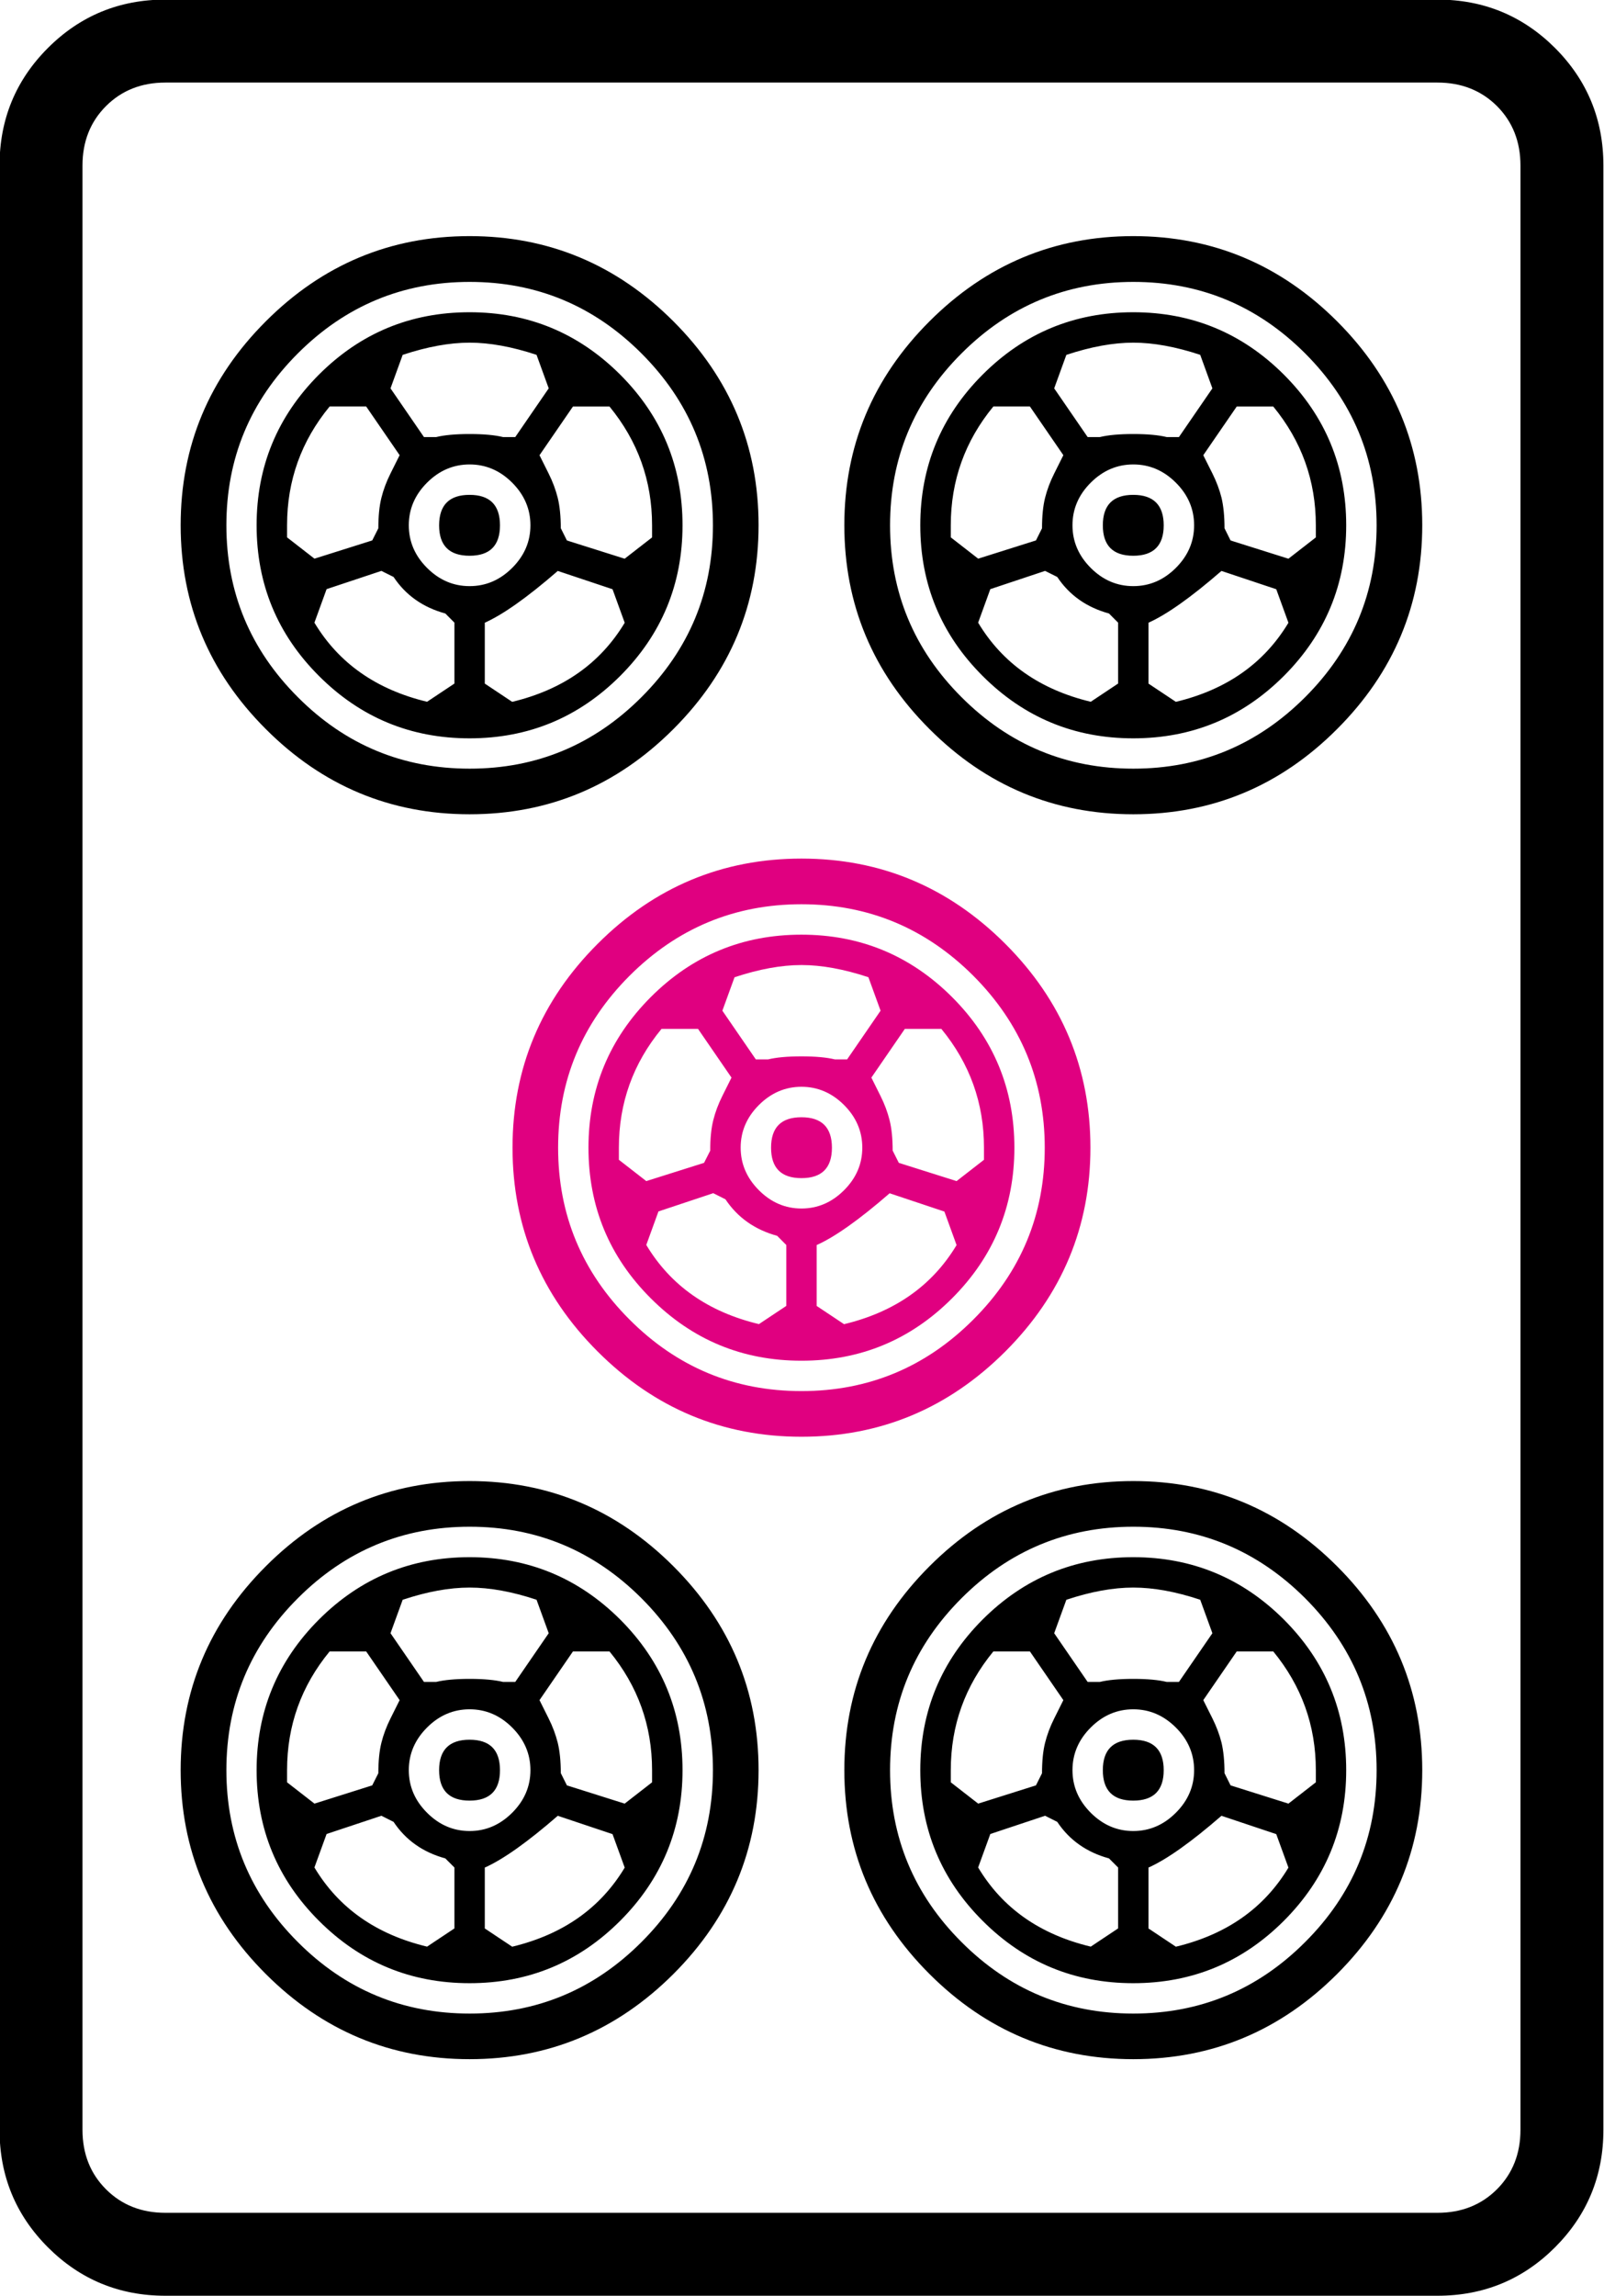 <?xml version="1.0" encoding="UTF-8" standalone="no"?>
<!-- Generator: Adobe Illustrator 16.0.0, SVG Export Plug-In . SVG Version: 6.00 Build 0)  -->

<svg
   version="1.1"
   id="图层_1"
   x="0px"
   y="0px"
   width="139.764"
   height="200"
   viewBox="0 0 139.764 200"
   enable-background="new 0 0 714 341"
   xml:space="preserve"
   sodipodi:docname="5p.svg"
   inkscape:version="1.3.2 (091e20ef0f, 2023-11-25)"
   xmlns:inkscape="http://www.inkscape.org/namespaces/inkscape"
   xmlns:sodipodi="http://sodipodi.sourceforge.net/DTD/sodipodi-0.dtd"
   xmlns="http://www.w3.org/2000/svg"
   xmlns:svg="http://www.w3.org/2000/svg"
   xmlns:rdf="http://www.w3.org/1999/02/22-rdf-syntax-ns#"
   xmlns:cc="http://creativecommons.org/ns#"
   xmlns:dc="http://purl.org/dc/elements/1.1/"><defs
   id="defs619" /><sodipodi:namedview
   pagecolor="#ffffff"
   bordercolor="#666666"
   borderopacity="1"
   objecttolerance="10"
   gridtolerance="10"
   guidetolerance="10"
   inkscape:pageopacity="0"
   inkscape:pageshadow="2"
   inkscape:window-width="1916"
   inkscape:window-height="1041"
   id="namedview617"
   showgrid="false"
   inkscape:zoom="2.2819752"
   inkscape:cx="27.388554"
   inkscape:cy="134.31347"
   inkscape:window-x="0"
   inkscape:window-y="18"
   inkscape:window-maximized="1"
   inkscape:current-layer="g1683"
   inkscape:showpageshadow="0"
   inkscape:pagecheckerboard="0"
   inkscape:deskcolor="#d1d1d1" />



















































































































































































































































































































<g
   transform="matrix(4.033,0,0,4.033,-683.629,-611.503)"
   id="g1683"><path
     inkscape:connector-curvature="0"
     id="path142"
     d="m 204.151,155.2 v 42.419 c 0,0.995 -0.349,1.842 -1.045,2.539 -0.697,0.697 -1.544,1.046 -2.54,1.046 h -27.483 c -0.996,0 -1.842,-0.349 -2.539,-1.046 -0.697,-0.697 -1.045,-1.544 -1.045,-2.539 V 155.2 c 0,-0.995 0.348,-1.842 1.045,-2.539 0.697,-0.697 1.543,-1.045 2.539,-1.045 h 27.483 c 0.996,0 1.842,0.349 2.54,1.045 0.696,0.697 1.045,1.544 1.045,2.539 z m -3.585,-1.792 h -27.483 c -0.518,0 -0.946,0.17 -1.284,0.508 -0.339,0.339 -0.508,0.768 -0.508,1.285 v 42.419 c 0,0.517 0.169,0.946 0.508,1.285 0.338,0.338 0.766,0.508 1.284,0.508 h 27.483 c 0.518,0 0.946,-0.17 1.285,-0.508 0.338,-0.339 0.508,-0.768 0.508,-1.285 V 155.2 c 0,-0.517 -0.17,-0.946 -0.508,-1.285 -0.339,-0.337 -0.768,-0.507 -1.285,-0.507 z" /><path
     style="fill:#e00080;stroke-width:1;fill-opacity:1;font-variation-settings:normal;opacity:1;vector-effect:none;stroke-linecap:butt;stroke-linejoin:miter;stroke-miterlimit:4;stroke-dasharray:none;stroke-dashoffset:0;stroke-opacity:1;-inkscape-stroke:none;stop-color:#000000;stop-opacity:1"
     inkscape:connector-curvature="0"
     id="path144"
     d="m 191.228,172.007 c 1.226,1.226 1.84,2.694 1.84,4.403 0,1.708 -0.614,3.177 -1.84,4.403 -1.228,1.226 -2.695,1.84 -4.403,1.84 -1.708,0 -3.177,-0.614 -4.403,-1.84 -1.228,-1.226 -1.84,-2.695 -1.84,-4.403 0,-1.709 0.613,-3.177 1.84,-4.403 1.226,-1.226 2.695,-1.84 4.403,-1.84 1.708,0 3.176,0.614 4.403,1.84 z m -0.691,8.116 c 1.03,-1.028 1.544,-2.267 1.544,-3.712 0,-1.446 -0.516,-2.683 -1.544,-3.714 -1.03,-1.028 -2.267,-1.544 -3.712,-1.544 -1.445,0 -2.684,0.516 -3.714,1.544 -1.03,1.031 -1.544,2.267 -1.544,3.714 0,1.445 0.515,2.684 1.544,3.712 1.03,1.031 2.268,1.544 3.714,1.544 1.445,0 2.683,-0.514 3.712,-1.544 z" /><path
     style="fill:#e00080;stroke-width:1;font-variation-settings:normal;opacity:1;vector-effect:none;fill-opacity:1;stroke-linecap:butt;stroke-linejoin:miter;stroke-miterlimit:4;stroke-dasharray:none;stroke-dashoffset:0;stroke-opacity:1;-inkscape-stroke:none;stop-color:#000000;stop-opacity:1"
     inkscape:connector-curvature="0"
     id="path146"
     d="m 190.078,173.157 c 0.898,0.898 1.347,1.983 1.347,3.254 0,1.27 -0.45,2.356 -1.347,3.253 -0.899,0.899 -1.983,1.347 -3.254,1.347 -1.272,0 -2.356,-0.449 -3.254,-1.347 -0.899,-0.896 -1.347,-1.982 -1.347,-3.253 0,-1.27 0.449,-2.355 1.347,-3.254 0.898,-0.898 1.982,-1.347 3.254,-1.347 1.27,0 2.355,0.45 3.254,1.347 z m -5.225,3.319 c 0,-0.263 0.022,-0.482 0.066,-0.658 0.043,-0.174 0.109,-0.35 0.197,-0.526 0.087,-0.175 0.153,-0.306 0.197,-0.395 l -0.723,-1.052 h -0.789 c -0.615,0.746 -0.921,1.601 -0.921,2.564 v 0.263 l 0.592,0.46 1.248,-0.394 z m 1.052,3.745 0.592,-0.394 v -1.315 l -0.197,-0.198 c -0.482,-0.132 -0.854,-0.394 -1.118,-0.789 l -0.263,-0.132 -1.184,0.394 -0.263,0.724 c 0.527,0.878 1.337,1.446 2.432,1.709 z m -0.526,-7.492 -0.263,0.723 0.723,1.052 h 0.263 c 0.175,-0.043 0.416,-0.066 0.723,-0.066 0.306,0 0.548,0.023 0.723,0.066 h 0.263 l 0.723,-1.052 -0.263,-0.723 c -0.526,-0.174 -1.009,-0.263 -1.445,-0.263 -0.438,0 -0.92,0.089 -1.445,0.263 z m 2.366,4.6 c 0.263,-0.263 0.394,-0.569 0.394,-0.92 0,-0.35 -0.132,-0.658 -0.394,-0.92 -0.262,-0.262 -0.57,-0.394 -0.92,-0.394 -0.351,0 -0.657,0.132 -0.92,0.394 -0.263,0.263 -0.394,0.57 -0.394,0.92 0,0.351 0.132,0.657 0.394,0.92 0.263,0.263 0.569,0.395 0.92,0.395 0.35,0 0.657,-0.132 0.92,-0.395 z m -0.92,-1.576 c 0.437,0 0.658,0.22 0.658,0.658 0,0.438 -0.22,0.657 -0.658,0.657 -0.438,0 -0.657,-0.219 -0.657,-0.657 0,-0.439 0.218,-0.658 0.657,-0.658 z m 1.905,1.642 c -0.657,0.57 -1.183,0.943 -1.577,1.118 v 1.315 l 0.592,0.394 c 1.095,-0.263 1.905,-0.832 2.431,-1.708 l -0.263,-0.724 z m 0.066,-0.92 0.132,0.263 1.248,0.394 0.592,-0.46 v -0.263 c 0,-0.964 -0.307,-1.817 -0.921,-2.564 h -0.789 l -0.723,1.052 c 0.043,0.089 0.109,0.22 0.197,0.395 0.088,0.175 0.153,0.351 0.197,0.526 0.044,0.176 0.066,0.395 0.066,0.658 z" /><path
     style="fill:#000000;stroke-width:1.1;fill-opacity:1"
     inkscape:connector-curvature="0"
     id="path148"
     d="m 198.397,158.564 c 1.226,1.226 1.84,2.694 1.84,4.403 0,1.708 -0.614,3.177 -1.84,4.403 -1.226,1.228 -2.694,1.84 -4.403,1.84 -1.708,0 -3.177,-0.613 -4.403,-1.84 -1.228,-1.226 -1.84,-2.695 -1.84,-4.403 0,-1.709 0.613,-3.177 1.84,-4.403 1.226,-1.226 2.695,-1.84 4.403,-1.84 1.709,0 3.177,0.615 4.403,1.84 z m -0.69,8.117 c 1.03,-1.03 1.544,-2.267 1.544,-3.712 0,-1.446 -0.516,-2.683 -1.544,-3.712 -1.03,-1.03 -2.267,-1.544 -3.712,-1.544 -1.445,0 -2.684,0.516 -3.712,1.544 -1.031,1.03 -1.544,2.267 -1.544,3.712 0,1.445 0.514,2.684 1.544,3.712 1.03,1.031 2.267,1.544 3.712,1.544 1.445,0 2.683,-0.515 3.712,-1.544 z m -0.46,-6.966 c 0.898,0.898 1.347,1.983 1.347,3.254 0,1.27 -0.45,2.356 -1.347,3.254 -0.899,0.898 -1.983,1.347 -3.254,1.347 -1.272,0 -2.356,-0.449 -3.254,-1.347 -0.899,-0.898 -1.347,-1.982 -1.347,-3.254 0,-1.27 0.449,-2.355 1.347,-3.254 0.898,-0.898 1.982,-1.347 3.254,-1.347 1.27,0 2.355,0.45 3.254,1.347 z m -5.225,3.319 c 0,-0.263 0.022,-0.482 0.066,-0.658 0.044,-0.174 0.109,-0.35 0.198,-0.526 0.087,-0.175 0.153,-0.306 0.197,-0.395 l -0.723,-1.052 h -0.789 c -0.614,0.746 -0.92,1.601 -0.92,2.564 v 0.263 l 0.592,0.46 1.248,-0.394 z m 1.052,3.747 0.592,-0.394 v -1.315 l -0.197,-0.198 c -0.482,-0.132 -0.855,-0.394 -1.118,-0.789 l -0.263,-0.131 -1.183,0.394 -0.263,0.724 c 0.525,0.876 1.335,1.444 2.431,1.708 z m -0.526,-7.493 -0.263,0.724 0.723,1.052 h 0.263 c 0.175,-0.043 0.416,-0.066 0.723,-0.066 0.306,0 0.548,0.023 0.723,0.066 h 0.263 l 0.723,-1.052 -0.263,-0.724 c -0.526,-0.174 -1.009,-0.263 -1.445,-0.263 -0.438,0 -0.92,0.089 -1.445,0.263 z m 2.366,4.601 c 0.263,-0.263 0.394,-0.569 0.394,-0.92 0,-0.35 -0.131,-0.658 -0.394,-0.92 -0.263,-0.263 -0.57,-0.394 -0.92,-0.394 -0.351,0 -0.657,0.132 -0.92,0.394 -0.263,0.263 -0.394,0.57 -0.394,0.92 0,0.351 0.132,0.657 0.394,0.92 0.263,0.263 0.569,0.394 0.92,0.394 0.35,0 0.657,-0.131 0.92,-0.394 z m -0.921,-1.577 c 0.437,0 0.658,0.22 0.658,0.658 0,0.438 -0.22,0.657 -0.658,0.657 -0.438,0 -0.657,-0.219 -0.657,-0.657 0,-0.439 0.219,-0.658 0.657,-0.658 z m 1.906,1.643 c -0.657,0.57 -1.183,0.942 -1.577,1.118 v 1.315 l 0.592,0.394 c 1.095,-0.263 1.906,-0.832 2.432,-1.708 l -0.263,-0.724 z m 0.066,-0.921 0.131,0.263 1.25,0.394 0.592,-0.46 v -0.263 c 0,-0.963 -0.307,-1.817 -0.92,-2.564 h -0.789 l -0.723,1.052 c 0.044,0.089 0.109,0.22 0.198,0.395 0.087,0.175 0.153,0.351 0.197,0.526 0.041,0.176 0.064,0.395 0.064,0.658 z"
     sodipodi:nodetypes="cscscscscsscscscsscscscssscccccccscccccccccccccccccsccccscsscscscssssssscccccccccccscccccc" /><path
     style="fill:#000000;stroke-width:1.1;fill-opacity:1"
     inkscape:connector-curvature="0"
     id="path1"
     d="m 184.058,158.564 c 1.226,1.226 1.84,2.694 1.84,4.403 0,1.708 -0.614,3.177 -1.84,4.403 -1.228,1.228 -2.695,1.84 -4.403,1.84 -1.709,0 -3.178,-0.613 -4.403,-1.84 -1.228,-1.226 -1.84,-2.695 -1.84,-4.403 0,-1.709 0.613,-3.177 1.84,-4.403 1.225,-1.226 2.694,-1.84 4.403,-1.84 1.708,0 3.176,0.615 4.403,1.84 z m -0.69,8.117 c 1.03,-1.03 1.544,-2.267 1.544,-3.712 0,-1.446 -0.515,-2.683 -1.544,-3.712 -1.03,-1.03 -2.267,-1.544 -3.712,-1.544 -1.445,0 -2.684,0.516 -3.712,1.544 -1.031,1.03 -1.544,2.267 -1.544,3.712 0,1.445 0.515,2.684 1.544,3.712 1.028,1.031 2.267,1.544 3.712,1.544 1.445,0 2.683,-0.515 3.712,-1.544 z m -0.46,-6.966 c 0.898,0.898 1.347,1.983 1.347,3.254 0,1.27 -0.45,2.356 -1.347,3.254 -0.899,0.898 -1.983,1.347 -3.254,1.347 -1.272,0 -2.356,-0.449 -3.254,-1.347 -0.899,-0.898 -1.347,-1.982 -1.347,-3.254 0,-1.27 0.449,-2.355 1.347,-3.254 0.898,-0.898 1.982,-1.347 3.254,-1.347 1.27,0 2.355,0.45 3.254,1.347 z m -5.225,3.319 c 0,-0.263 0.022,-0.482 0.066,-0.658 0.043,-0.174 0.109,-0.35 0.197,-0.526 0.088,-0.175 0.154,-0.306 0.197,-0.395 l -0.723,-1.052 h -0.789 c -0.614,0.746 -0.92,1.601 -0.92,2.564 v 0.263 l 0.592,0.46 1.248,-0.394 z m 1.052,3.747 0.592,-0.394 v -1.315 l -0.197,-0.198 c -0.483,-0.132 -0.855,-0.394 -1.118,-0.789 l -0.263,-0.131 -1.184,0.394 -0.263,0.724 c 0.526,0.876 1.337,1.444 2.432,1.708 z m -0.526,-7.493 -0.263,0.724 0.723,1.052 h 0.263 c 0.175,-0.043 0.416,-0.066 0.723,-0.066 0.306,0 0.548,0.023 0.723,0.066 h 0.263 l 0.723,-1.052 -0.263,-0.724 c -0.526,-0.174 -1.009,-0.263 -1.445,-0.263 -0.438,0 -0.92,0.089 -1.445,0.263 z m 2.366,4.601 c 0.263,-0.263 0.394,-0.569 0.394,-0.92 0,-0.35 -0.132,-0.658 -0.394,-0.92 -0.263,-0.263 -0.57,-0.394 -0.92,-0.394 -0.351,0 -0.658,0.132 -0.92,0.394 -0.263,0.263 -0.394,0.57 -0.394,0.92 0,0.351 0.131,0.657 0.394,0.92 0.263,0.263 0.569,0.394 0.92,0.394 0.35,0 0.656,-0.131 0.92,-0.394 z m -0.921,-1.577 c 0.438,0 0.657,0.22 0.657,0.658 0,0.438 -0.219,0.657 -0.657,0.657 -0.438,0 -0.658,-0.219 -0.658,-0.657 0.001,-0.439 0.22,-0.658 0.658,-0.658 z m 1.906,1.643 c -0.657,0.57 -1.183,0.942 -1.577,1.118 v 1.315 l 0.592,0.394 c 1.095,-0.263 1.905,-0.832 2.431,-1.708 l -0.263,-0.724 z m 0.066,-0.921 0.131,0.263 1.248,0.394 0.592,-0.46 v -0.263 c 0,-0.963 -0.307,-1.817 -0.92,-2.564 h -0.789 l -0.723,1.052 c 0.044,0.089 0.109,0.22 0.197,0.395 0.088,0.175 0.153,0.351 0.197,0.526 0.043,0.176 0.066,0.395 0.066,0.658 z"
     sodipodi:nodetypes="cssscscscsssscscsscscscssscccccccscccccccccccccccccsccccsccssssssscssscscccccccccccscccscc" /><path
     style="fill:#000000;stroke-width:1.1;fill-opacity:1"
     inkscape:connector-curvature="0"
     id="path2"
     d="m 184.058,185.45 c 1.226,1.226 1.84,2.694 1.84,4.403 0,1.708 -0.614,3.177 -1.84,4.403 -1.228,1.225 -2.695,1.839 -4.403,1.839 -1.709,0 -3.178,-0.614 -4.403,-1.839 -1.228,-1.226 -1.84,-2.695 -1.84,-4.403 0,-1.709 0.613,-3.177 1.84,-4.403 1.225,-1.226 2.694,-1.84 4.403,-1.84 1.708,0 3.176,0.614 4.403,1.84 z m -0.69,8.116 c 1.03,-1.028 1.544,-2.267 1.544,-3.712 0,-1.446 -0.515,-2.683 -1.544,-3.714 -1.03,-1.028 -2.267,-1.544 -3.712,-1.544 -1.445,0 -2.684,0.516 -3.712,1.544 -1.031,1.031 -1.544,2.267 -1.544,3.714 0,1.445 0.515,2.684 1.544,3.712 1.028,1.031 2.267,1.544 3.712,1.544 1.445,0 2.683,-0.514 3.712,-1.544 z m -0.46,-6.966 c 0.898,0.899 1.347,1.983 1.347,3.254 0,1.27 -0.45,2.355 -1.347,3.253 -0.899,0.899 -1.983,1.347 -3.254,1.347 -1.272,0 -2.356,-0.449 -3.254,-1.347 -0.899,-0.898 -1.347,-1.982 -1.347,-3.253 0,-1.27 0.449,-2.355 1.347,-3.254 0.898,-0.896 1.982,-1.346 3.254,-1.346 1.27,0 2.355,0.45 3.254,1.346 z m -5.225,3.32 c 0,-0.263 0.022,-0.482 0.066,-0.658 0.043,-0.174 0.109,-0.35 0.197,-0.526 0.088,-0.175 0.154,-0.306 0.197,-0.395 l -0.723,-1.052 h -0.789 c -0.614,0.746 -0.92,1.601 -0.92,2.564 v 0.263 l 0.592,0.46 1.248,-0.394 z m 1.052,3.745 0.592,-0.394 v -1.315 l -0.197,-0.197 c -0.483,-0.132 -0.855,-0.394 -1.118,-0.789 l -0.263,-0.132 -1.184,0.394 -0.263,0.723 c 0.526,0.878 1.337,1.446 2.432,1.709 z m -0.526,-7.492 -0.263,0.723 0.723,1.052 h 0.263 c 0.175,-0.043 0.416,-0.066 0.723,-0.066 0.306,0 0.548,0.023 0.723,0.066 h 0.263 l 0.723,-1.052 -0.263,-0.723 c -0.526,-0.175 -1.009,-0.263 -1.445,-0.263 -0.438,0 -0.92,0.088 -1.445,0.263 z m 2.366,4.6 c 0.263,-0.263 0.394,-0.569 0.394,-0.92 0,-0.35 -0.132,-0.658 -0.394,-0.92 -0.263,-0.263 -0.57,-0.394 -0.92,-0.394 -0.351,0 -0.658,0.131 -0.92,0.394 -0.263,0.263 -0.394,0.57 -0.394,0.92 0,0.351 0.131,0.657 0.394,0.92 0.263,0.263 0.569,0.395 0.92,0.395 0.35,0 0.656,-0.132 0.92,-0.395 z m -0.921,-1.577 c 0.438,0 0.657,0.22 0.657,0.658 0,0.438 -0.219,0.657 -0.657,0.657 -0.438,0 -0.658,-0.219 -0.658,-0.657 0,-0.438 0.22,-0.658 0.658,-0.658 z m 1.906,1.643 c -0.657,0.57 -1.183,0.943 -1.577,1.118 v 1.315 l 0.592,0.394 c 1.095,-0.263 1.905,-0.832 2.431,-1.708 l -0.263,-0.723 z m 0.066,-0.92 0.131,0.263 1.248,0.394 0.592,-0.46 v -0.263 c 0,-0.964 -0.307,-1.817 -0.92,-2.564 h -0.789 l -0.723,1.052 c 0.044,0.089 0.109,0.22 0.197,0.395 0.088,0.175 0.153,0.351 0.197,0.526 0.043,0.176 0.066,0.394 0.066,0.658 z"
     sodipodi:nodetypes="cscscscsccscssscsccssscscscccccccscccccccccccccccccsccccsccssscssscssssscccccccccccscccscc" /><path
     style="fill:#000000;stroke-width:1.1;fill-opacity:1"
     inkscape:connector-curvature="0"
     id="path3"
     d="m 198.397,185.45 c 1.226,1.226 1.84,2.694 1.84,4.403 0,1.708 -0.614,3.177 -1.84,4.403 -1.226,1.225 -2.694,1.839 -4.403,1.839 -1.708,0 -3.177,-0.614 -4.403,-1.839 -1.228,-1.226 -1.84,-2.695 -1.84,-4.403 0,-1.709 0.613,-3.177 1.84,-4.403 1.226,-1.226 2.695,-1.84 4.403,-1.84 1.709,0 3.177,0.614 4.403,1.84 z m -0.69,8.116 c 1.03,-1.028 1.544,-2.267 1.544,-3.712 0,-1.446 -0.516,-2.683 -1.544,-3.714 -1.03,-1.028 -2.267,-1.544 -3.712,-1.544 -1.445,0 -2.684,0.516 -3.712,1.544 -1.031,1.031 -1.544,2.267 -1.544,3.714 0,1.445 0.514,2.684 1.544,3.712 1.03,1.031 2.267,1.544 3.712,1.544 1.445,0 2.683,-0.514 3.712,-1.544 z m -0.46,-6.966 c 0.898,0.899 1.347,1.983 1.347,3.254 0,1.27 -0.45,2.355 -1.347,3.253 -0.899,0.899 -1.983,1.347 -3.254,1.347 -1.272,0 -2.356,-0.449 -3.254,-1.347 -0.899,-0.898 -1.347,-1.982 -1.347,-3.253 0,-1.27 0.449,-2.355 1.347,-3.254 0.898,-0.896 1.982,-1.346 3.254,-1.346 1.27,0 2.355,0.45 3.254,1.346 z m -5.225,3.32 c 0,-0.263 0.022,-0.482 0.066,-0.658 0.044,-0.174 0.109,-0.35 0.198,-0.526 0.087,-0.175 0.153,-0.306 0.197,-0.395 l -0.723,-1.052 h -0.789 c -0.614,0.746 -0.92,1.601 -0.92,2.564 v 0.263 l 0.592,0.46 1.248,-0.394 z m 1.052,3.745 0.592,-0.394 v -1.315 l -0.197,-0.197 c -0.482,-0.132 -0.855,-0.394 -1.118,-0.789 l -0.263,-0.132 -1.183,0.394 -0.263,0.723 c 0.525,0.878 1.335,1.446 2.431,1.709 z m -0.526,-7.492 -0.263,0.723 0.723,1.052 h 0.263 c 0.175,-0.043 0.416,-0.066 0.723,-0.066 0.306,0 0.548,0.023 0.723,0.066 h 0.263 l 0.723,-1.052 -0.263,-0.723 c -0.526,-0.175 -1.009,-0.263 -1.445,-0.263 -0.438,0 -0.92,0.088 -1.445,0.263 z m 2.366,4.6 c 0.263,-0.263 0.394,-0.569 0.394,-0.92 0,-0.35 -0.131,-0.658 -0.394,-0.92 -0.263,-0.263 -0.57,-0.394 -0.92,-0.394 -0.351,0 -0.657,0.131 -0.92,0.394 -0.263,0.263 -0.394,0.57 -0.394,0.92 0,0.351 0.132,0.657 0.394,0.92 0.263,0.263 0.569,0.395 0.92,0.395 0.35,0 0.657,-0.132 0.92,-0.395 z m -0.921,-1.577 c 0.437,0 0.658,0.22 0.658,0.658 0,0.438 -0.22,0.657 -0.658,0.657 -0.438,0 -0.657,-0.219 -0.657,-0.657 0,-0.438 0.219,-0.658 0.657,-0.658 z m 1.906,1.643 c -0.657,0.57 -1.183,0.943 -1.577,1.118 v 1.315 l 0.592,0.394 c 1.095,-0.263 1.906,-0.832 2.432,-1.708 l -0.263,-0.723 z m 0.066,-0.92 0.131,0.263 1.25,0.394 0.592,-0.46 v -0.263 c 0,-0.964 -0.307,-1.817 -0.92,-2.564 h -0.789 l -0.723,1.052 c 0.044,0.089 0.109,0.22 0.198,0.395 0.087,0.175 0.153,0.351 0.197,0.526 0.041,0.176 0.064,0.394 0.064,0.658 z"
     sodipodi:nodetypes="sscssscsscscssscsccssscscscccccccscccccccccccccccccsccccscsscssscssssssscccccccccccscccccc" /></g></svg>
